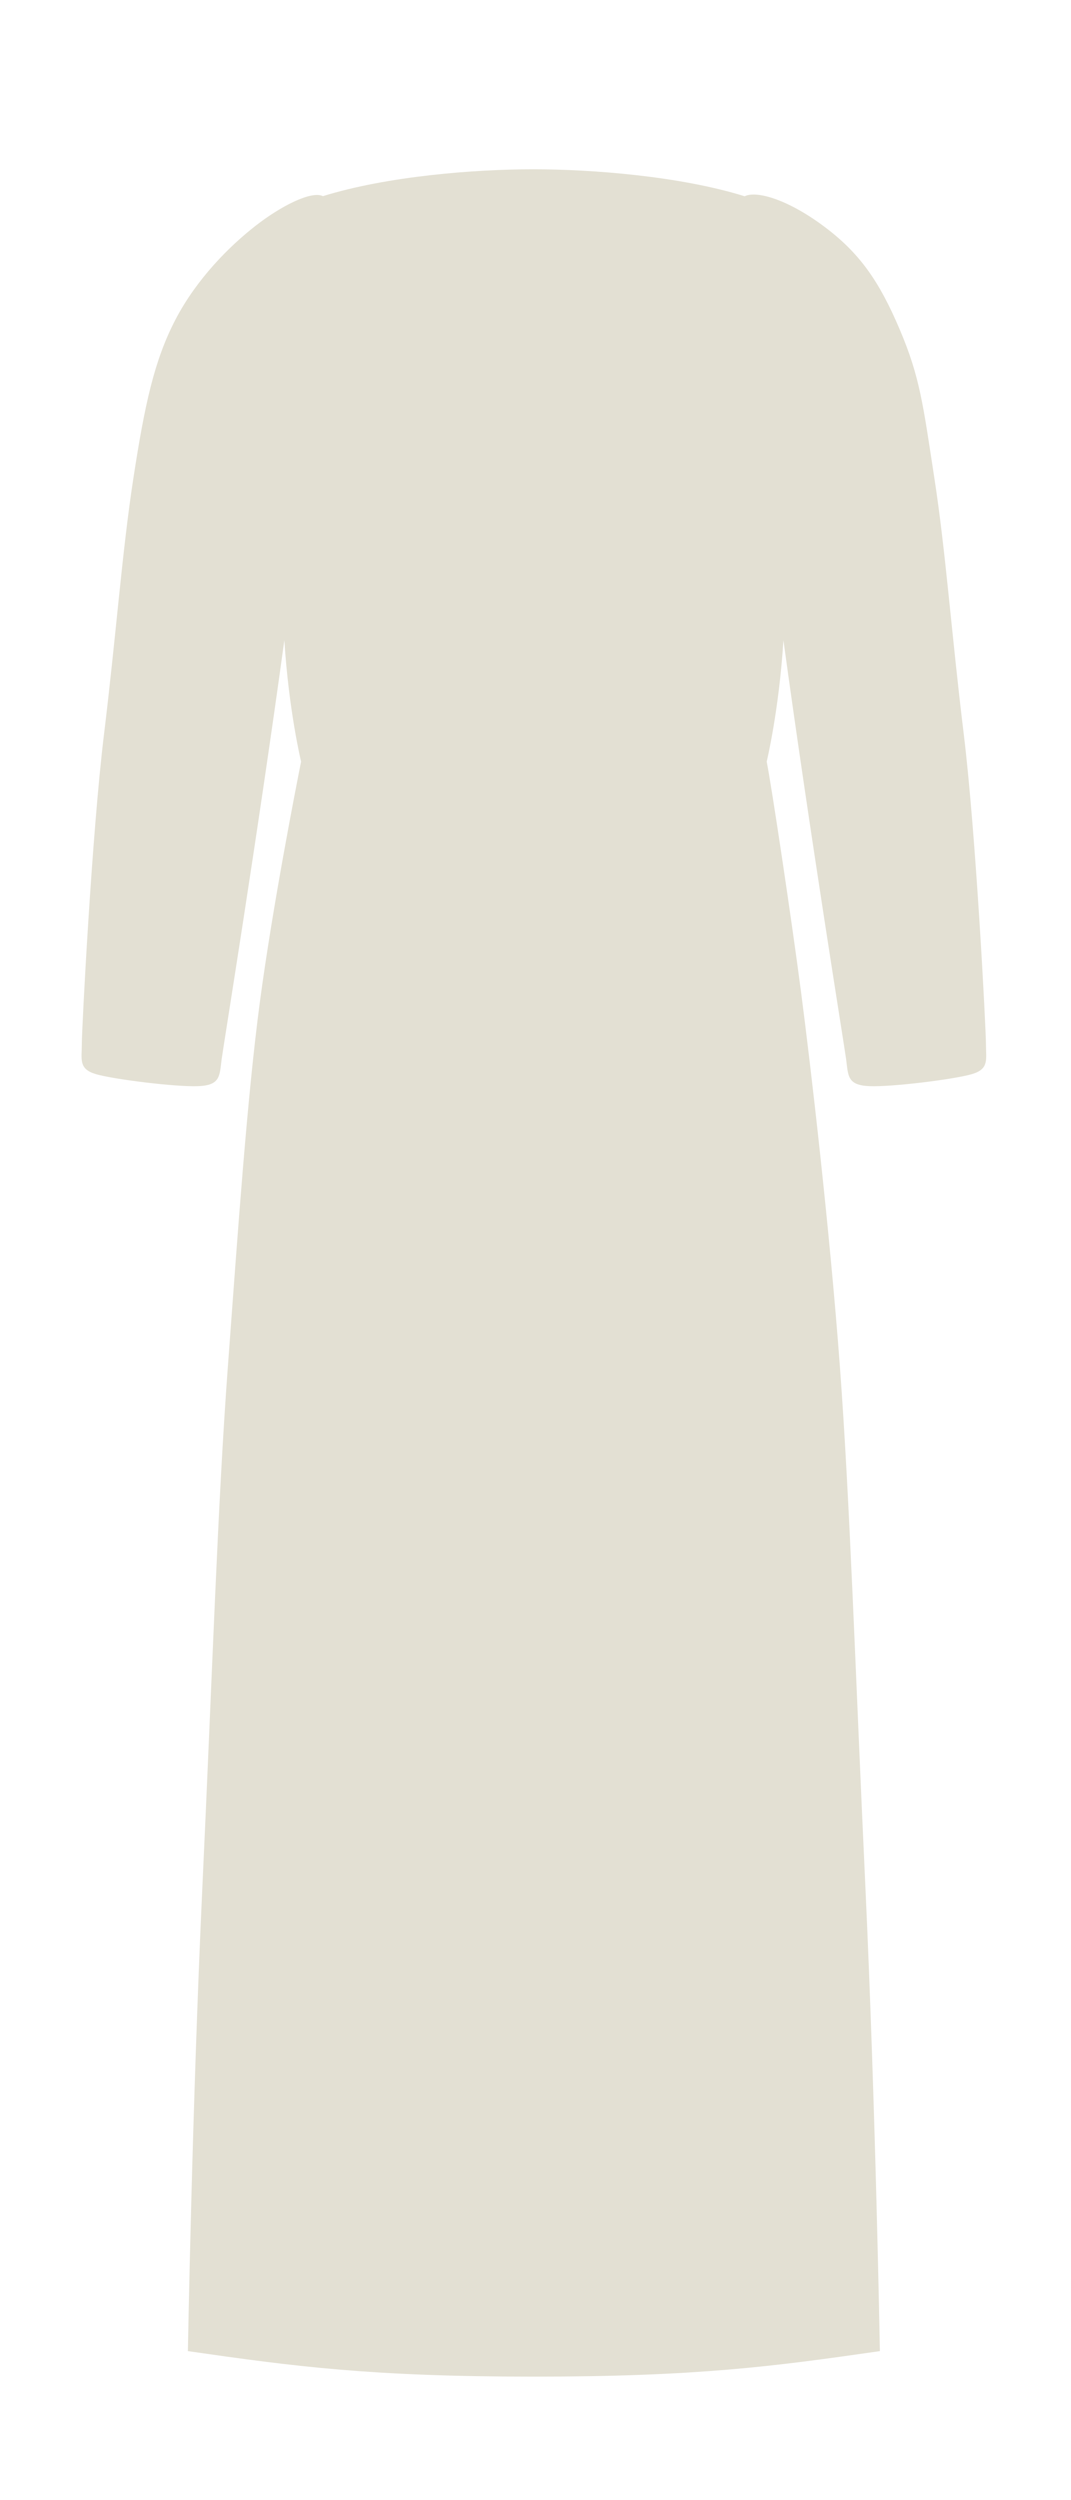 <svg width="63" height="147" viewBox="0 0 63 147" fill="none" xmlns="http://www.w3.org/2000/svg">
<path d="M11.052 138.238C11.052 138.238 11.305 123.838 11.905 110.938C12.505 98.038 12.804 88.438 13.405 80.338C14.005 72.238 14.536 64.548 15.289 58.897C16.043 53.246 17.427 46.203 17.711 44.782C17.711 44.782 16.986 41.786 16.727 37.643C15.139 49.227 13.136 61.541 13.039 62.274C12.911 63.244 12.989 63.813 11.651 63.863C10.314 63.914 6.679 63.46 5.645 63.157C4.61 62.854 4.813 62.291 4.813 61.391C4.813 60.491 5.401 49.032 6.118 43.174C6.834 37.316 7.175 32.483 7.843 28.138C8.511 23.793 9.073 21.184 10.326 18.783C11.578 16.382 13.51 14.464 15.024 13.283C16.537 12.101 18.324 11.203 18.996 11.533C22.795 10.353 27.921 9.953 31.369 9.953C34.823 9.953 39.996 10.355 43.804 11.54C44.479 11.2 46.29 11.697 48.43 13.283C50.57 14.868 51.719 16.538 52.919 19.357C54.12 22.176 54.299 23.793 54.967 28.138C55.636 32.483 55.976 37.316 56.693 43.174C57.409 49.032 57.997 60.491 57.997 61.391C57.997 62.291 58.2 62.854 57.166 63.157C56.131 63.46 52.496 63.914 51.159 63.863C49.822 63.813 49.9 63.244 49.771 62.274C49.674 61.541 47.672 49.23 46.084 37.647C45.824 41.788 45.1 44.782 45.1 44.782C45.384 46.203 46.556 54 47.121 58.332C47.687 62.664 48.804 72.238 49.405 80.338C50.005 88.438 50.305 98.038 50.905 110.938C51.505 123.838 51.758 138.238 51.758 138.238C45.505 139.138 41.005 139.738 31.405 139.738C21.805 139.738 17.305 139.138 11.052 138.238Z" fill="#E3E0D3"/>
</svg>
